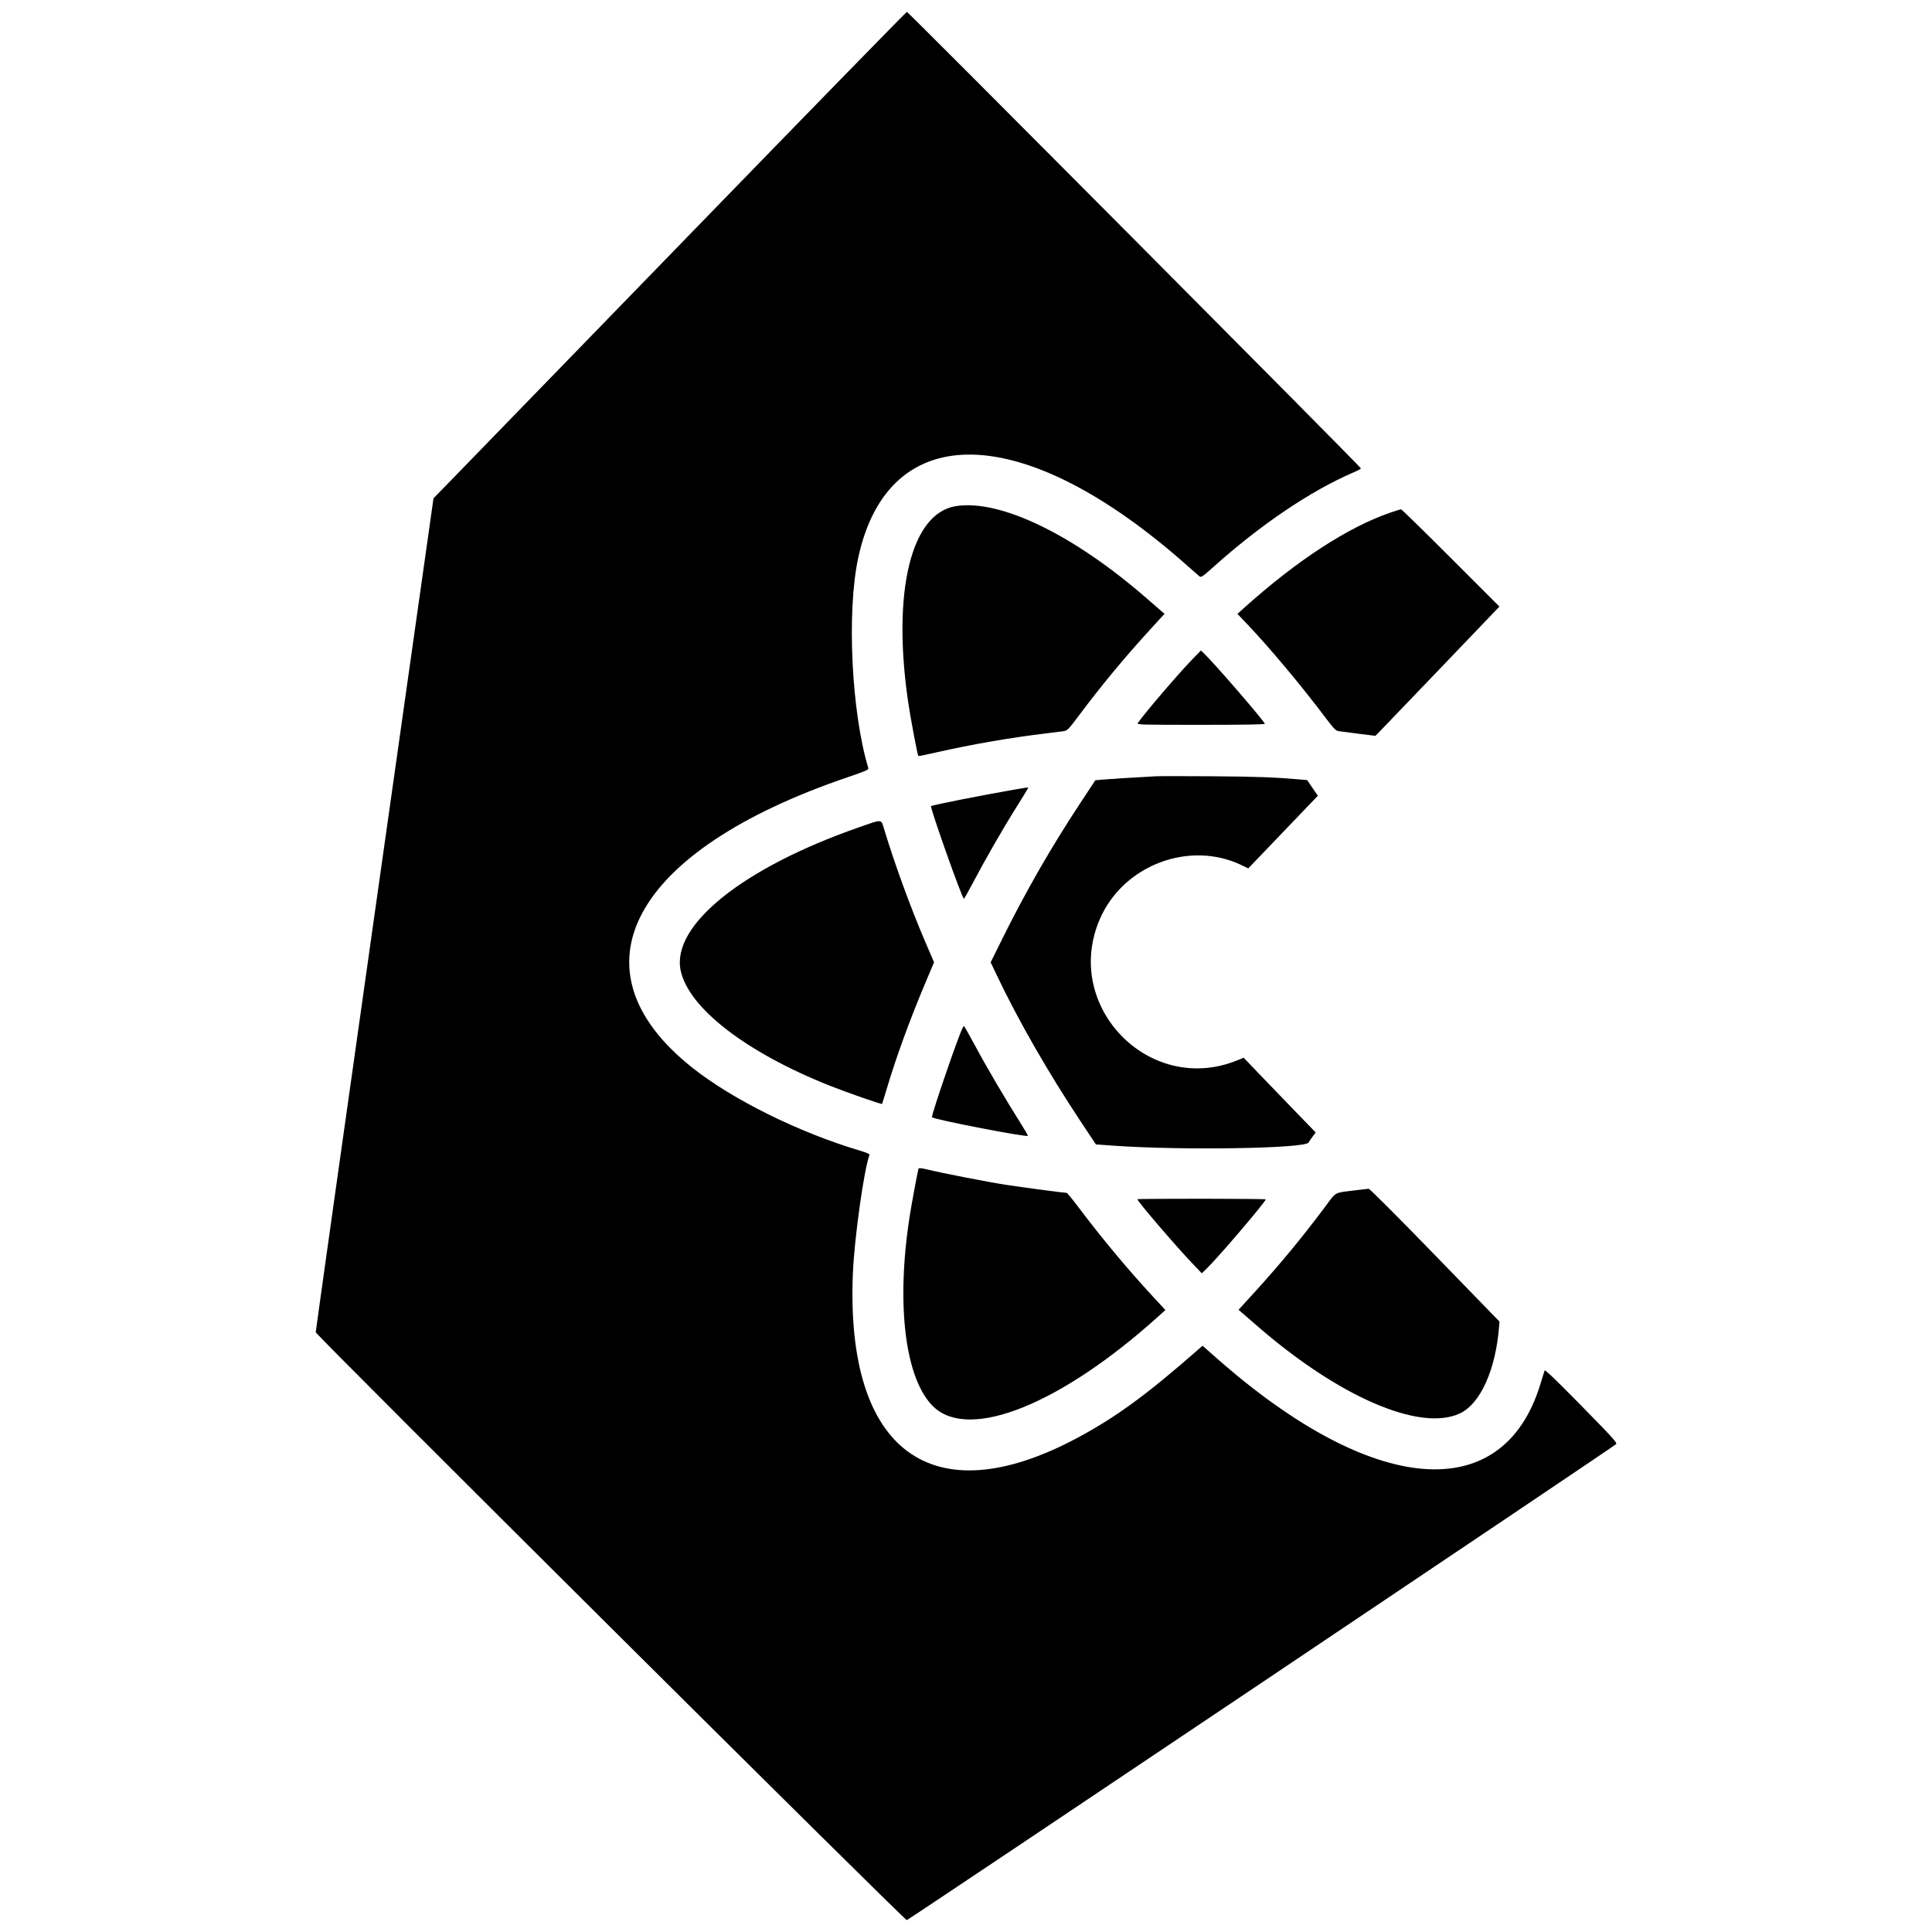 <svg version="1.1" xmlns="http://www.w3.org/2000/svg" width="512" height="512" viewBox="0 0 512 512">
<path fill="#000" d="M183.834 61.054c-30.906 31.839-59.065 60.84-62.573 64.446l-6.379 6.555-15.604 110.169c-8.582 60.593-15.604 110.472-15.604 110.842 0 0.663 155.76 155.573 156.639 155.786 0.282 0.068 187.034-125.253 187.939-126.117 0.394-0.376-0.538-1.405-10.007-11.044-5.841-5.947-8.817-8.788-8.906-8.505-0.074 0.235-0.608 1.957-1.186 3.827-9.974 32.256-44.327 29.426-85.701-7.062l-3.763-3.318-1.231 1.079c-13.649 11.964-21.733 17.872-31.93 23.33-38.48 20.599-61.531 3.661-59.501-43.724 0.395-9.243 2.956-27.489 4.377-31.192 0.113-0.295-0.531-0.601-2.482-1.183-16.253-4.847-33.766-13.515-44.481-22.018-32.911-26.115-16.117-57.474 41.215-76.957 4.55-1.546 5.581-1.992 5.468-2.364-4.498-14.857-5.776-41.504-2.677-55.834 8.047-37.211 43.981-36.298 87.278 2.216 1.49 1.326 2.919 2.576 3.175 2.777 0.404 0.318 0.887-0.013 3.683-2.524 12.44-11.179 25.851-20.228 37.166-25.074 1.053-0.451 1.914-0.918 1.914-1.037 0-0.355-119.993-120.999-120.327-120.981-0.169 0.010-25.594 26.067-56.501 57.907zM253.354 134.124c-11.851 1.852-16.92 22.315-12.75 51.467 0.632 4.418 2.531 14.519 2.775 14.763 0.057 0.056 2.323-0.404 5.038-1.022 9.075-2.065 19.523-3.87 28.751-4.967 2.027-0.242 4.155-0.511 4.73-0.6 0.953-0.148 1.3-0.501 3.945-4.038 6.026-8.053 12.067-15.349 18.913-22.84l3.858-4.222-0.868-0.739c-0.478-0.407-2.195-1.897-3.817-3.311-19.396-16.921-38.821-26.328-50.577-24.491zM368.459 135.849c-11.32 3.895-24.814 12.704-38.974 25.437l-1.551 1.395 2.402 2.525c6.269 6.591 14.469 16.397 21.344 25.523 1.829 2.427 2.329 2.917 3.101 3.039 0.506 0.080 2.897 0.391 5.315 0.69l4.394 0.544 1.164-1.173c0.64-0.644 7.392-7.679 15.002-15.631s14.485-15.131 15.274-15.952l1.437-1.493-12.894-12.895c-7.091-7.093-13.021-12.893-13.178-12.891-0.156 0.001-1.433 0.399-2.836 0.882zM316.113 174.588c-3.618 3.706-12.599 14.187-14.577 17.011-0.324 0.464 0.604 0.49 16.748 0.49 11.315 0 17.035-0.095 16.925-0.284-1.009-1.724-13.777-16.454-16.276-18.776l-0.681-0.631-2.139 2.191zM306.228 205.726c-6.403 0.351-12.32 0.721-14.002 0.874l-1.954 0.178-4.036 6.122c-7.647 11.6-14.407 23.363-20.543 35.749l-3.161 6.38 1.618 3.402c5.704 11.993 13.625 25.796 22.3 38.868l3.97 5.981 4.572 0.329c17.978 1.296 50.877 0.777 51.777-0.815 0.13-0.23 0.61-0.928 1.067-1.552l0.832-1.134-5.982-6.175c-3.289-3.396-7.581-7.849-9.536-9.896l-3.553-3.721-1.882 0.752c-23.266 9.308-46.25-14.526-36.221-37.559 6.214-14.271 23.789-20.897 37.637-14.189l1.676 0.812 18.433-19.246-2.834-4.154-2.016-0.176c-6.652-0.578-11.339-0.747-23.137-0.833-7.251-0.054-14.012-0.051-15.026 0.005zM269.514 209.129c-9.248 1.605-22.455 4.219-22.769 4.506-0.345 0.318 8.233 24.523 8.692 24.523 0.107 0 1.19-1.898 2.406-4.218 3.156-6.014 7.98-14.405 11.563-20.113 1.696-2.7 3.084-4.965 3.084-5.032 0-0.163-0.322-0.126-2.977 0.333zM227.555 219.273c-30.737 10.721-49.716 25.988-47.167 37.939 2.121 9.943 17.349 21.697 39.552 30.526 4.392 1.746 13.695 4.987 13.817 4.813 0.039-0.055 0.623-1.95 1.299-4.211 2.46-8.238 6.042-18.060 10.078-27.639l2.396-5.684-2.405-5.603c-3.781-8.81-8.016-20.412-10.758-29.47-0.906-2.994-0.321-2.936-6.812-0.672zM254.336 274.236c-2.397 6.209-7.361 20.93-7.361 21.827 0 0.512 24.993 5.368 25.421 4.94 0.067-0.067-0.8-1.571-1.927-3.344-3.744-5.891-9.142-15.082-12.012-20.452-1.559-2.916-2.922-5.305-3.027-5.307s-0.598 1.049-1.095 2.336zM243.421 309.708c-0.238 0.704-1.84 9.329-2.376 12.795-3.643 23.573-1.114 43.317 6.454 50.397 9.588 8.967 33.869-0.889 59.682-24.229l1.661-1.502-3.574-3.861c-6.348-6.857-13.303-15.205-19.284-23.144-1.673-2.222-3.159-4.039-3.3-4.039-0.666 0-11.99-1.505-16.149-2.146-4.747-0.733-16.738-3.069-20.789-4.053-1.572-0.381-2.25-0.445-2.327-0.217zM359.245 315.437c-5.922 0.745-4.959 0.209-8.245 4.599-6.031 8.061-12.070 15.355-18.919 22.849l-3.858 4.223 0.868 0.74c0.478 0.406 2.195 1.896 3.817 3.312 21.763 18.986 43.389 28.366 53.978 23.411 5.452-2.551 9.521-11.619 10.402-23.179l0.089-1.165-17.106-17.618c-10.057-10.357-17.301-17.603-17.577-17.581-0.259 0.020-1.81 0.205-3.447 0.411zM301.409 317.793c0 0.55 10.123 12.356 14.82 17.282l2.257 2.366 1.414-1.374c3.082-2.995 15.53-17.599 15.53-18.221 0-0.091-7.654-0.164-17.010-0.164s-17.010 0.050-17.010 0.111z"></path>
</svg>
